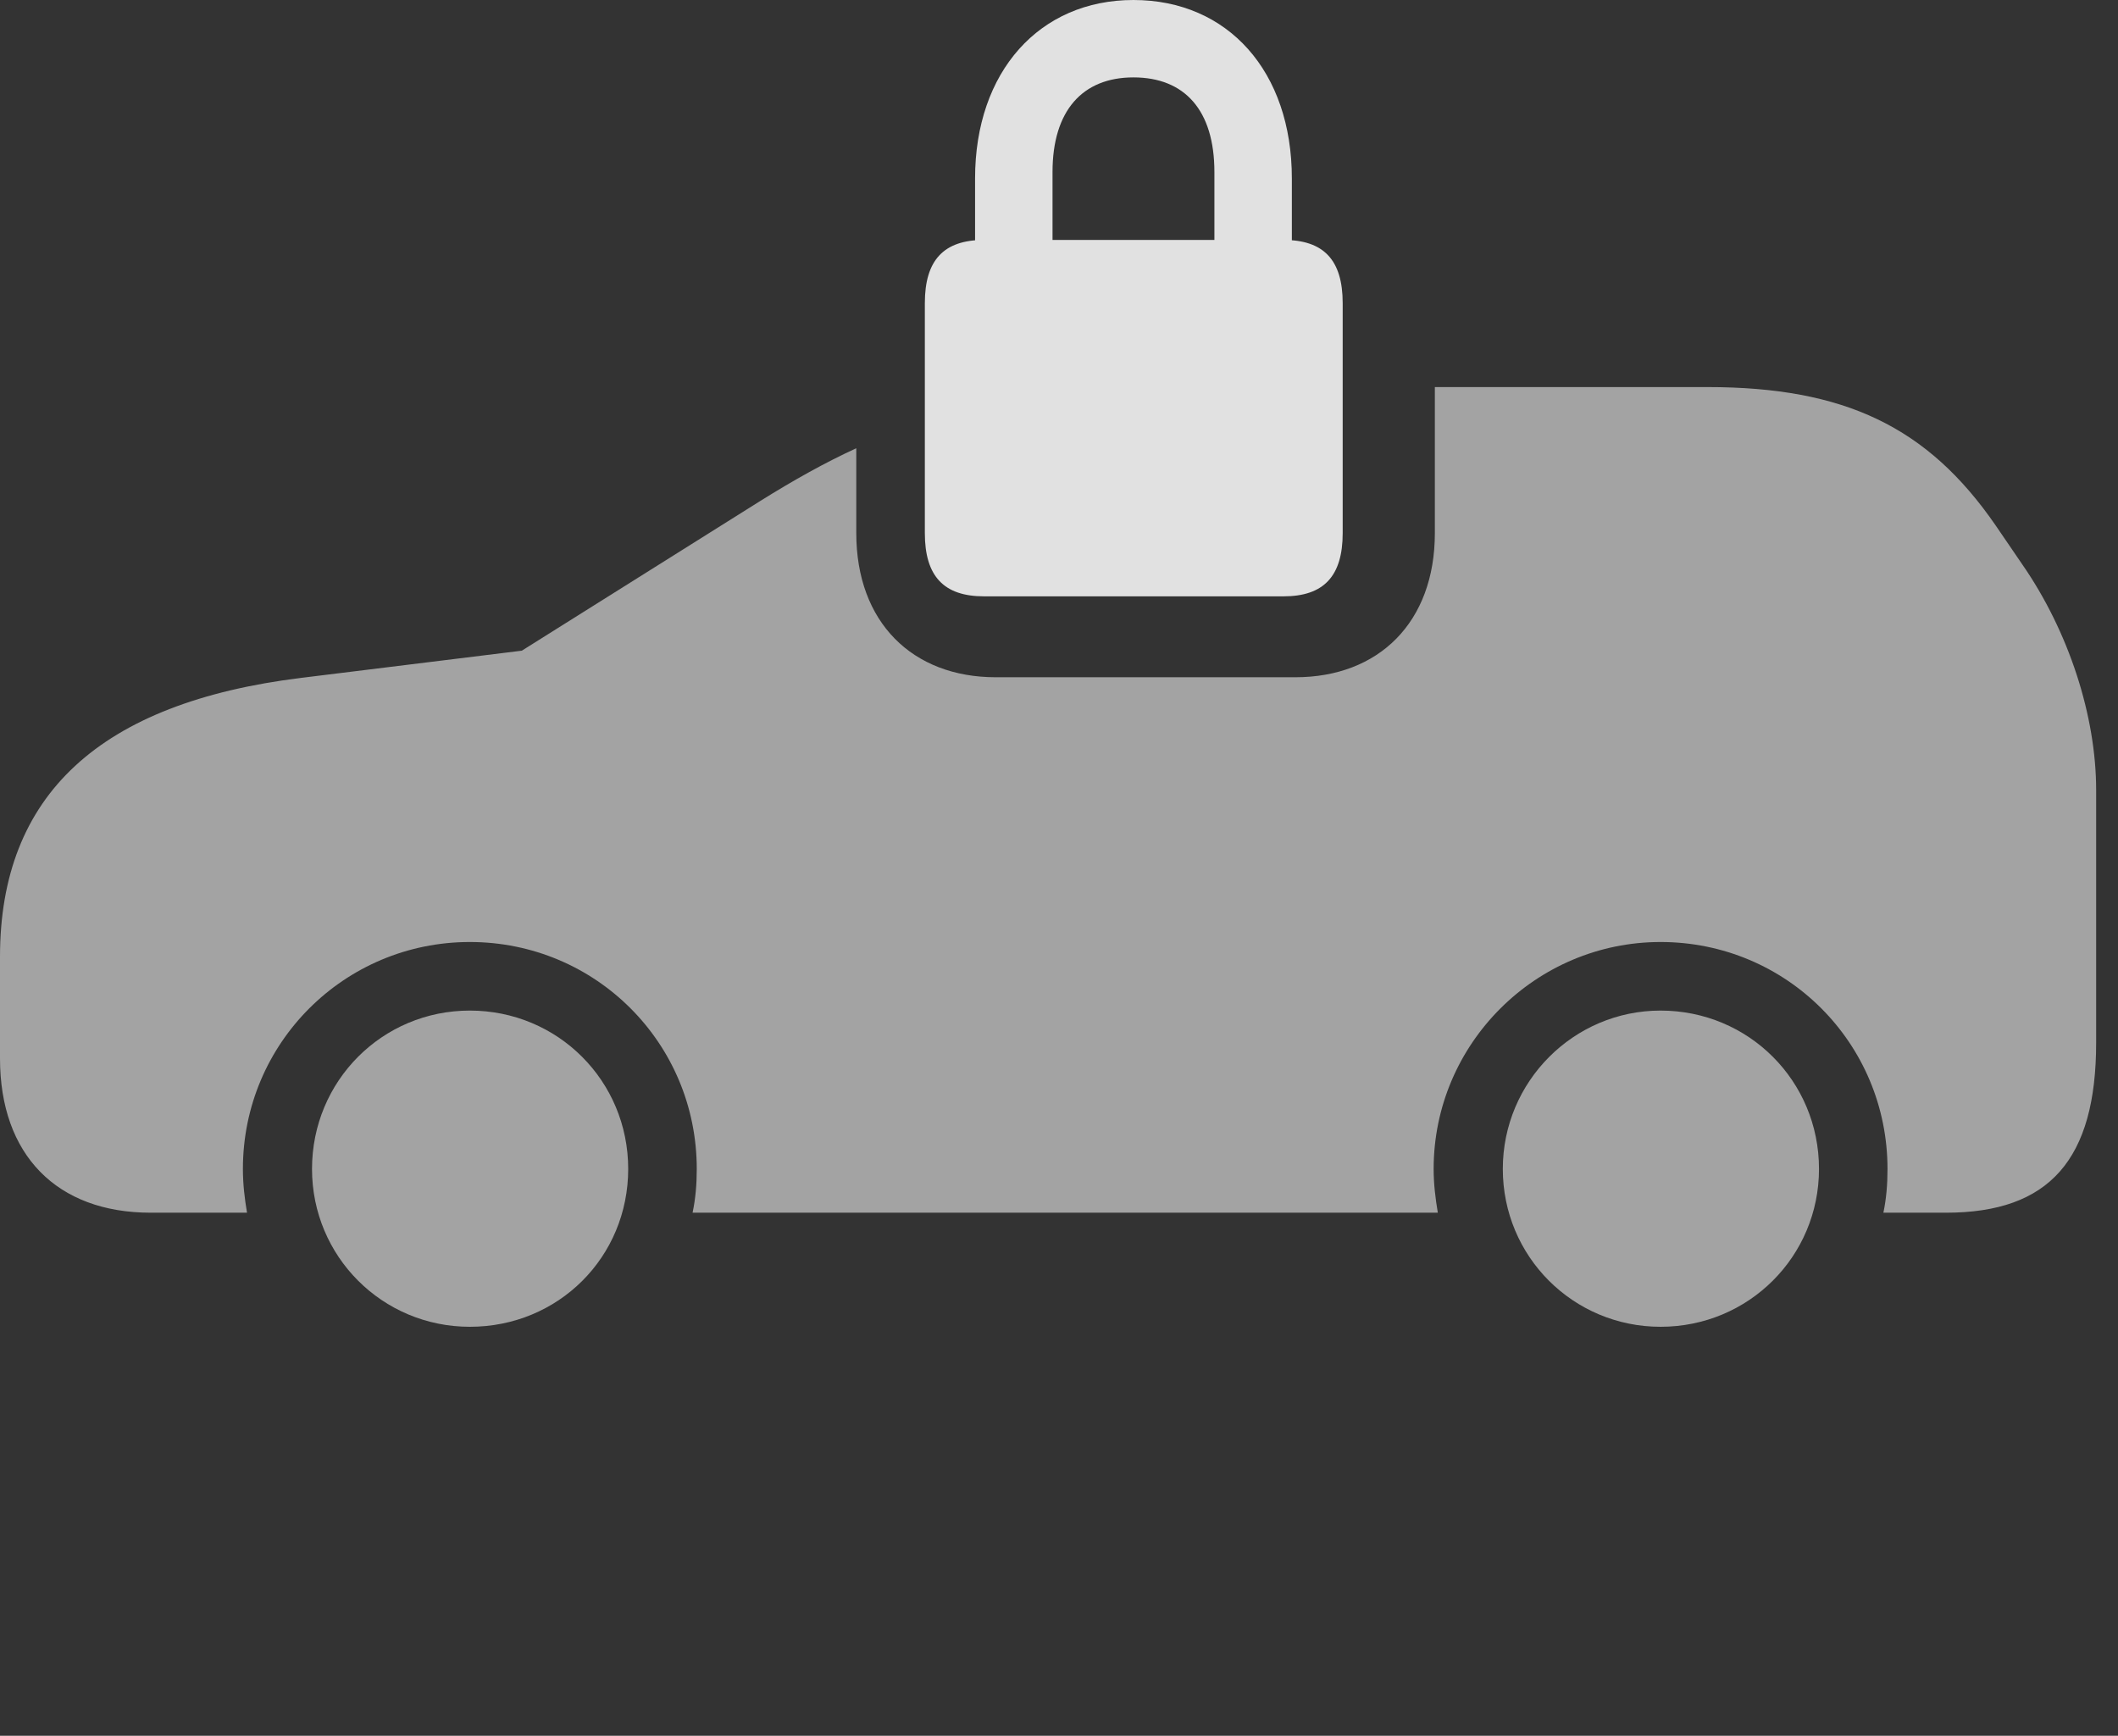 <?xml version="1.0" encoding="UTF-8"?>
<!--Generator: Apple Native CoreSVG 232.5-->
<!DOCTYPE svg
PUBLIC "-//W3C//DTD SVG 1.1//EN"
       "http://www.w3.org/Graphics/SVG/1.1/DTD/svg11.dtd">
<svg version="1.1" xmlns="http://www.w3.org/2000/svg" xmlns:xlink="http://www.w3.org/1999/xlink" width="35" height="28.682">
 <rect width="100%" height="100%" fill="#333333" stroke="none"/>
 <g>
  <rect height="28.682" opacity="0" width="35" x="0" y="0"/>
  <path d="M10.381 19.316C10.381 20.771 9.229 21.924 7.764 21.924C6.318 21.924 5.156 20.762 5.156 19.316C5.156 17.861 6.318 16.699 7.764 16.699C9.219 16.699 10.381 17.861 10.381 19.316ZM30.059 19.316C30.059 20.762 28.896 21.924 27.441 21.924C25.996 21.924 24.834 20.762 24.834 19.316C24.834 17.871 26.006 16.699 27.441 16.699C28.896 16.699 30.059 17.861 30.059 19.316ZM32.978 8.682L33.418 9.326C34.19 10.44 34.639 11.836 34.639 13.057L34.639 17.227C34.639 19.16 33.867 20.039 32.158 20.039L31.123 20.039C31.172 19.805 31.191 19.57 31.191 19.316C31.191 17.236 29.521 15.566 27.441 15.566C25.381 15.566 23.691 17.246 23.691 19.316C23.691 19.57 23.721 19.805 23.76 20.039L11.445 20.039C11.494 19.805 11.514 19.57 11.514 19.316C11.514 17.236 9.844 15.566 7.764 15.566C5.693 15.566 4.014 17.236 4.014 19.316C4.014 19.57 4.043 19.805 4.082 20.039L2.49 20.039C0.938 20.039 0 19.082 0 17.49L0 15.81C0 13.135 1.65 11.611 4.98 11.201L8.623 10.752L12.559 8.281C13.118 7.932 13.635 7.643 14.15 7.407L14.15 8.809C14.15 10.283 15.078 11.191 16.455 11.191L21.406 11.191C22.783 11.191 23.711 10.283 23.711 8.809L23.711 6.396L28.213 6.396C30.479 6.396 31.855 7.051 32.978 8.682Z" fill="#ffffff" fill-opacity="0.55"/>
  <path d="M16.113 4.258L17.393 4.248L17.393 2.842C17.393 1.826 17.891 1.279 18.73 1.279C19.58 1.279 20.068 1.826 20.068 2.842L20.068 4.248L21.348 4.258L21.348 2.949C21.348 1.182 20.293 0 18.73 0C17.178 0 16.113 1.182 16.113 2.949ZM16.26 9.854L21.211 9.854C21.875 9.854 22.188 9.521 22.188 8.809L22.188 5.01C22.188 4.297 21.875 3.965 21.211 3.965L16.26 3.965C15.596 3.965 15.283 4.297 15.283 5.01L15.283 8.809C15.283 9.521 15.596 9.854 16.26 9.854Z" fill="#ffffff" fill-opacity="0.85"/>
 </g>
</svg>
